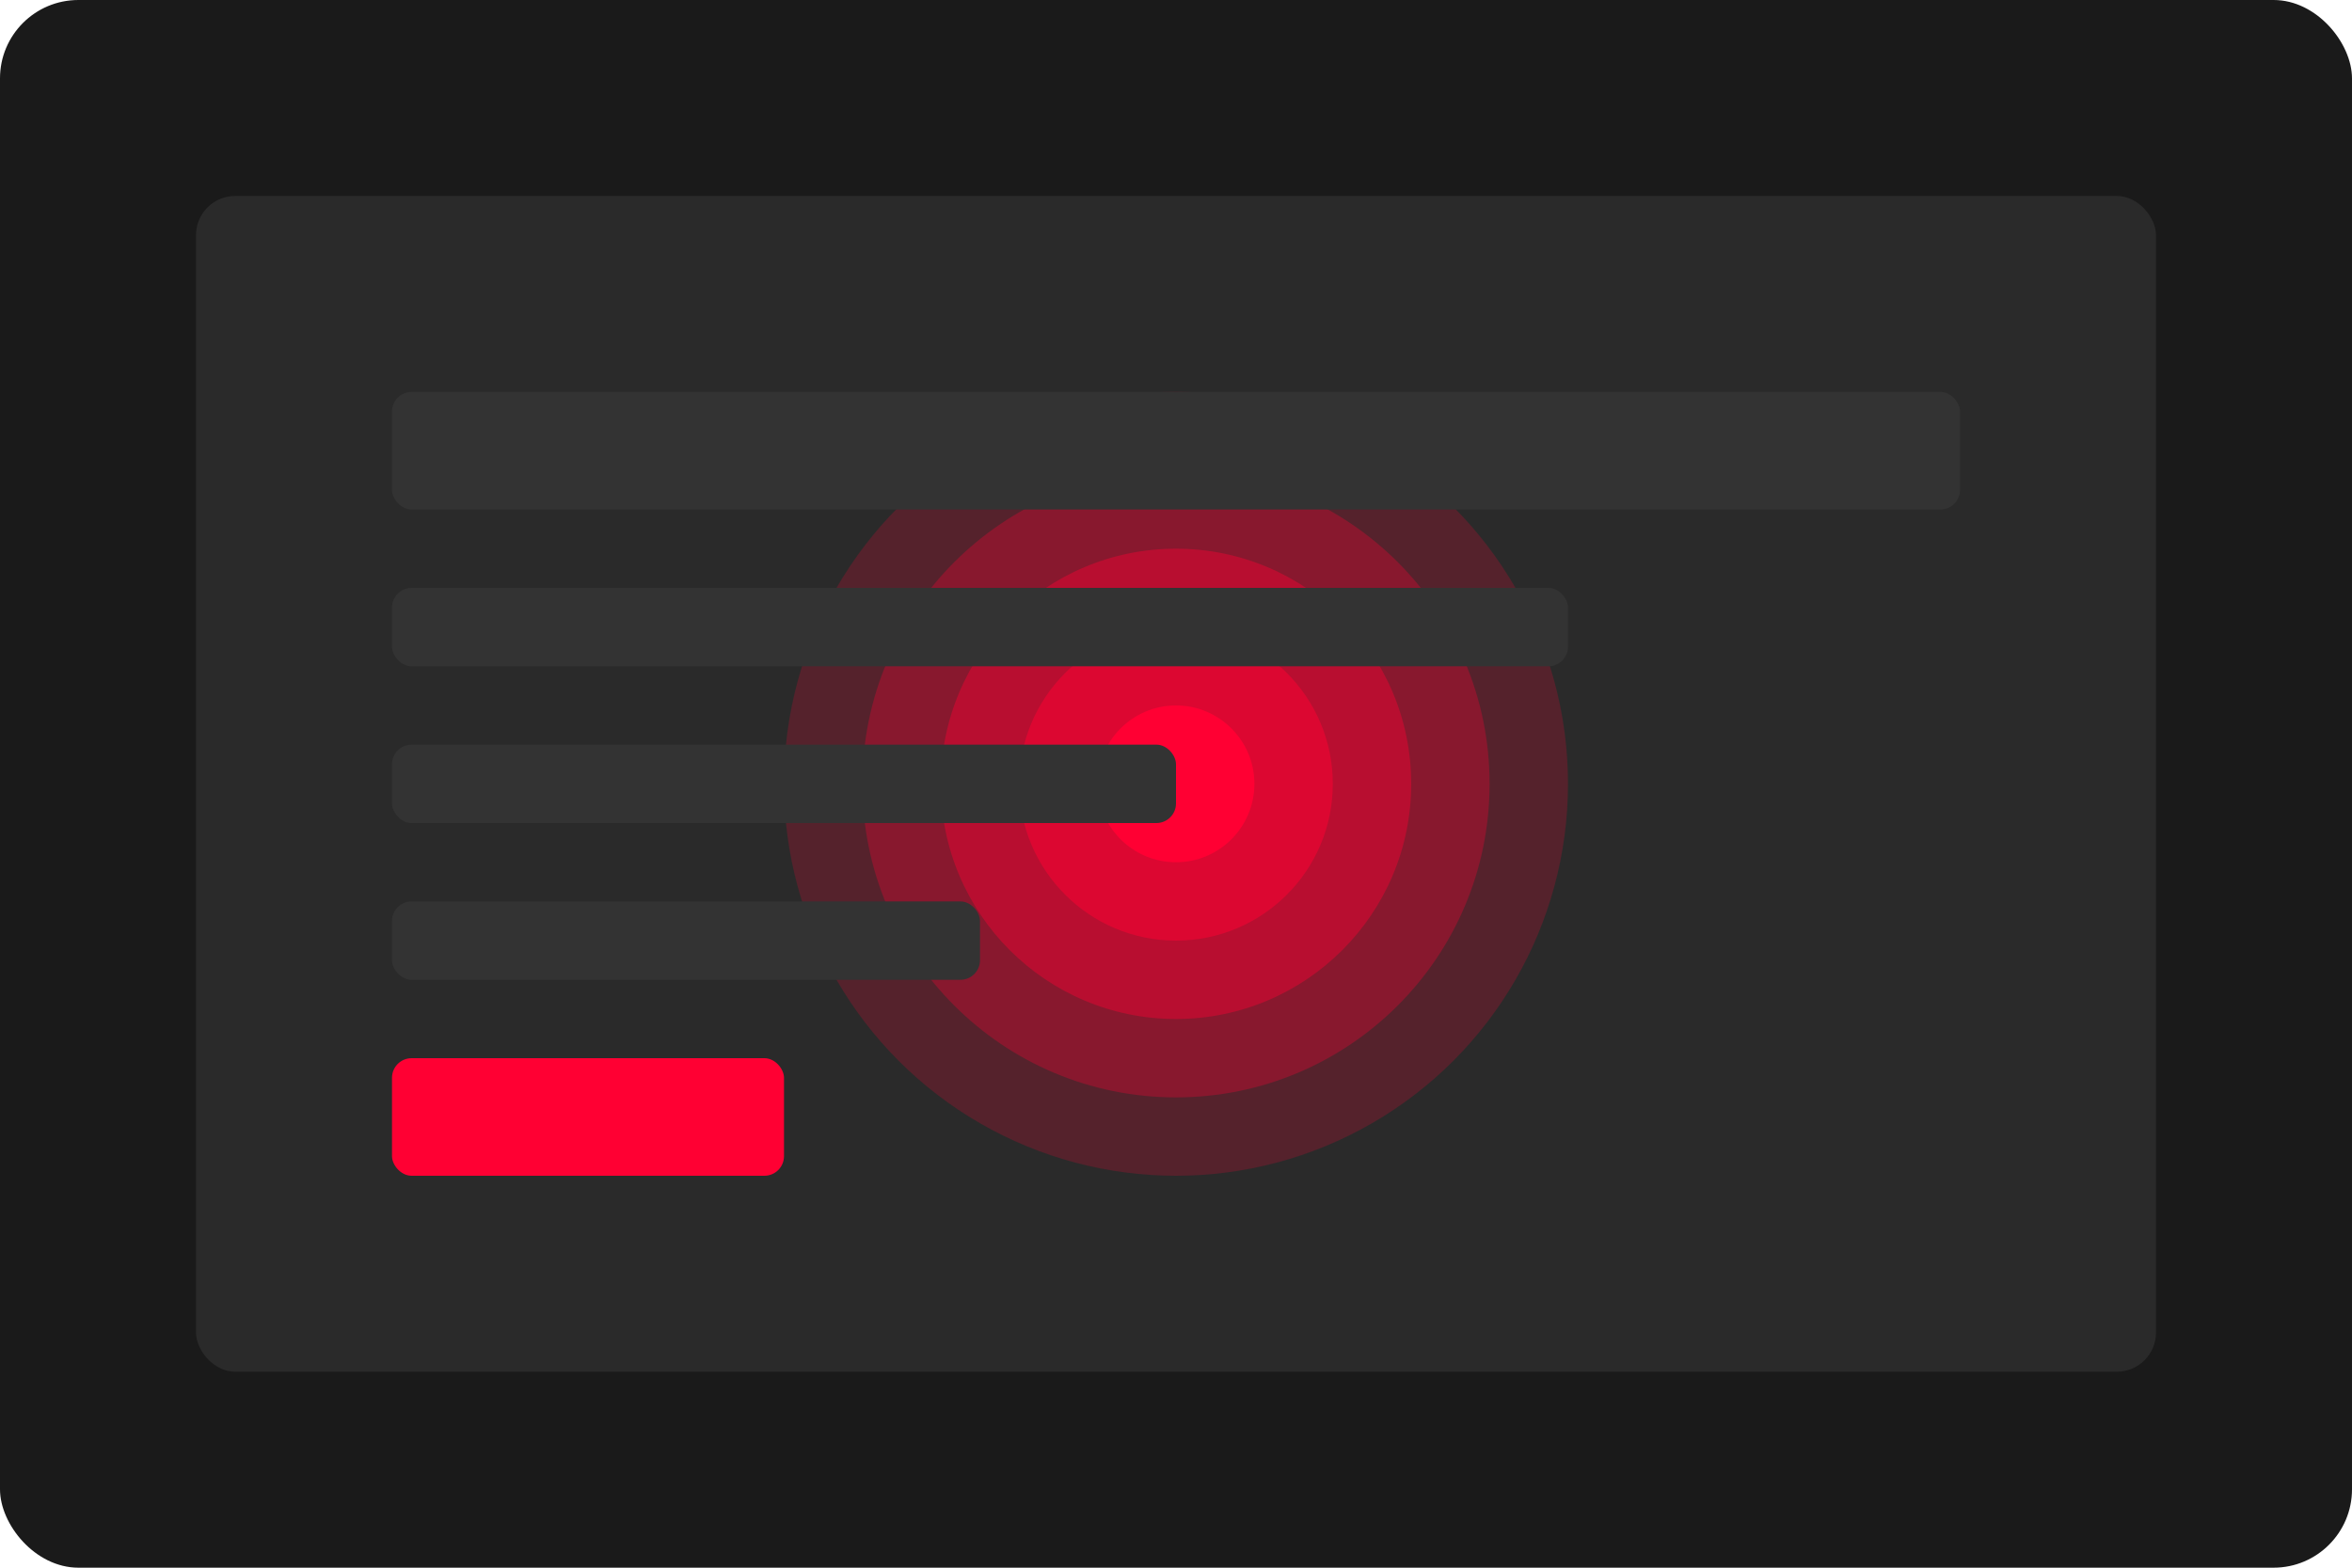<svg width="600" height="400" viewBox="0 0 600 400" fill="none" xmlns="http://www.w3.org/2000/svg">
  <rect width="600" height="400" rx="20" fill="#1A1A1A"/>
  <rect x="50" y="50" width="500" height="300" rx="10" fill="#2A2A2A"/>
  <circle cx="300" cy="200" r="100" fill="#FF0033" fill-opacity="0.2"/>
  <circle cx="300" cy="200" r="80" fill="#FF0033" fill-opacity="0.3"/>
  <circle cx="300" cy="200" r="60" fill="#FF0033" fill-opacity="0.4"/>
  <circle cx="300" cy="200" r="40" fill="#FF0033" fill-opacity="0.5"/>
  <circle cx="300" cy="200" r="20" fill="#FF0033"/>
  <rect x="100" y="100" width="400" height="30" rx="5" fill="#333333"/>
  <rect x="100" y="150" width="300" height="20" rx="5" fill="#333333"/>
  <rect x="100" y="190" width="200" height="20" rx="5" fill="#333333"/>
  <rect x="100" y="230" width="150" height="20" rx="5" fill="#333333"/>
  <rect x="100" y="270" width="100" height="30" rx="5" fill="#FF0033"/>
</svg>
